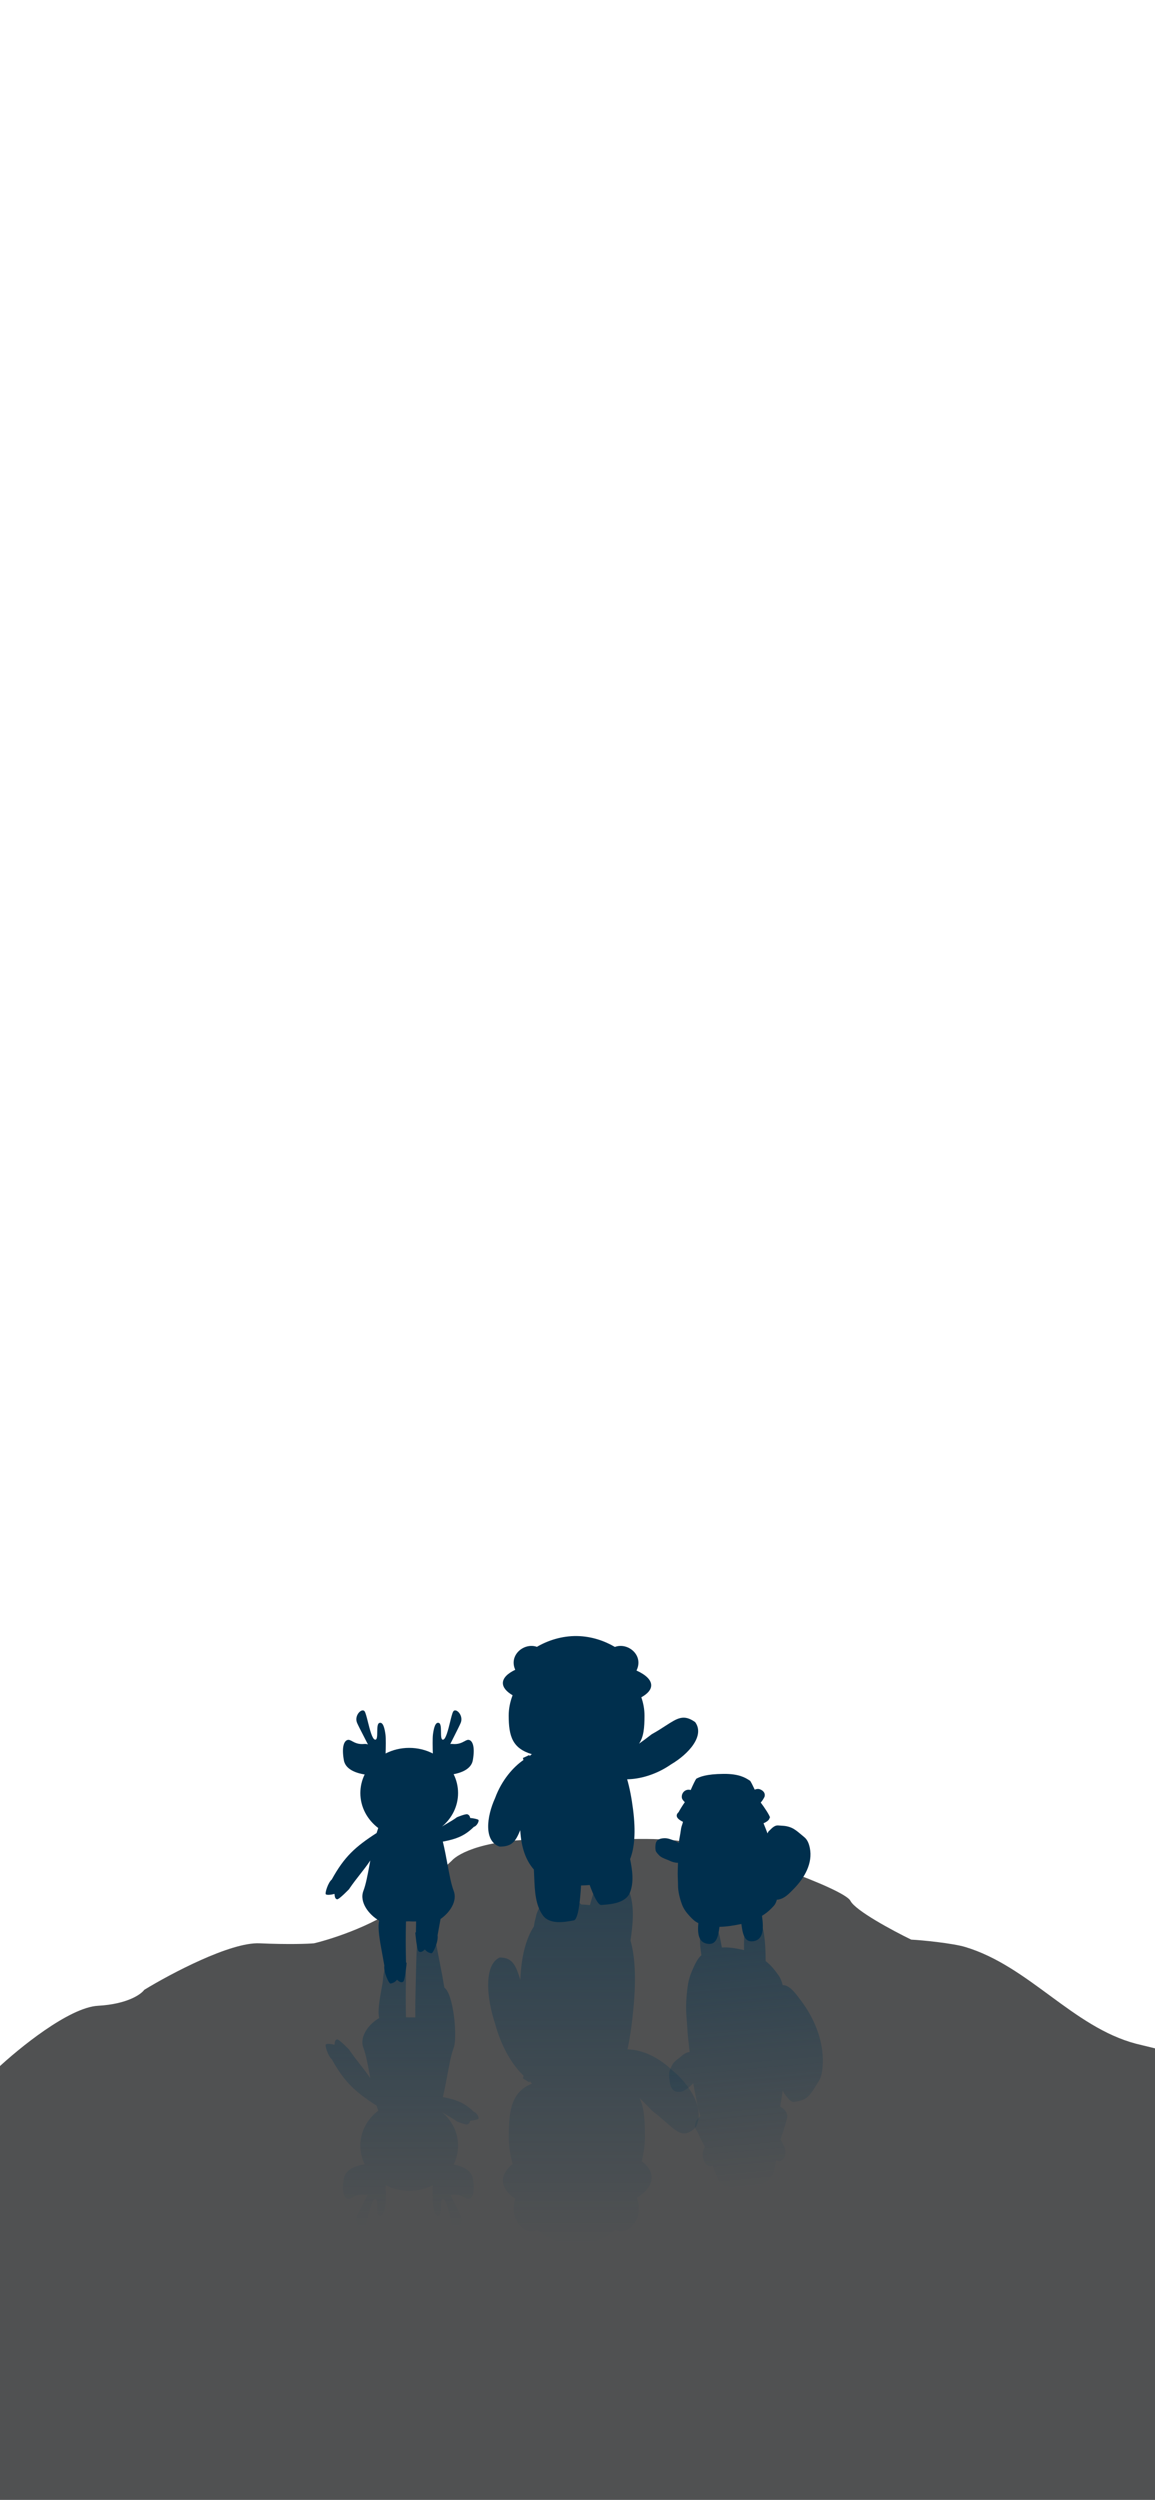 <svg width="428" height="926" viewBox="0 0 428 926" fill="none" xmlns="http://www.w3.org/2000/svg">
<g clip-path="url(#clip0_38_3452)">
<g filter="url(#filter0_i_38_3452)">
<path d="M36.322 734.952C25.547 735.557 6.817 750.831 -1.2 758.392L-64.892 770.641H-118V843L-1.2 933.5H202.767H420.973L532 843V761.719L458.303 758.089L420.973 749.016C397.497 742.816 381.334 720.284 357.666 713.176C353.151 711.82 341.888 710.656 337.654 710.454C330.919 707.178 316.988 699.718 315.141 696.088C312.832 691.552 271.846 677.034 255.875 674.464C239.904 671.893 230.86 674.01 202.767 673.405C180.292 672.921 169.798 678.446 167.361 681.269C165.886 682.68 160.434 687.62 150.428 696.088C140.422 704.557 123.553 710.101 116.369 711.815C114.125 712.017 106.941 712.299 96.165 711.815C85.39 711.331 63.197 723.107 53.448 729.055C52.229 730.768 47.098 734.347 36.322 734.952Z" fill="#505152"/>
</g>
<g style="mix-blend-mode:soft-light" opacity="0.5">
<path d="M264.032 802.098C265.058 804.871 266.242 807.781 266.674 808.51C268.003 809.461 270.485 810.922 276.956 810.438C282.718 810.006 284.842 807.411 286.024 805.966C286.169 805.789 286.3 805.628 286.422 805.491C286.659 804.799 287.17 802.567 287.639 800.198C288.259 800.546 288.868 800.653 289.345 800.39C290.561 799.718 291.541 797.93 290.841 795.64C290.397 794.593 289.831 793.412 289.172 792.497C290.241 789.656 291.909 784.424 291.801 783.335C291.801 783.335 291.759 783.364 291.678 783.418C291.511 782.195 290.594 781.14 289.121 780.307C289.162 780.055 289.202 779.804 289.243 779.553C289.527 777.795 289.809 776.048 290.055 774.274C290.196 774.651 290.345 775.006 290.499 775.329C290.691 775.559 290.895 775.827 291.11 776.108C292.044 777.331 293.175 778.812 294.341 778.577L296.258 778.192C297.579 777.927 298.911 777.207 299.965 776.01C300.9 774.948 301.694 773.654 302.49 772.359C302.793 771.866 303.096 771.372 303.407 770.89C304.481 769.23 304.799 766.759 304.892 764.397C305.246 755.386 301.333 747.08 296.971 741.255C296.836 741.074 296.7 740.892 296.565 740.711L296.563 740.707C295.329 739.05 294.09 737.385 292.629 736.271C291.99 735.784 290.925 735.227 290.045 735.325C289.712 733.985 289.245 732.748 288.578 731.798C287.254 729.91 286.071 728.421 284.553 727.098C284.278 726.859 284.002 726.628 283.725 726.404C283.691 718.961 283.036 709.421 279.075 708.92C275.788 708.505 275.662 716.375 275.708 722.329C272.982 721.715 270.189 721.177 267.489 721.377C266.486 715.586 265.404 710.876 262.274 711.858C258.946 712.903 258.983 718.07 259.905 724.248C258.725 725.21 257.825 726.959 257.033 728.672C256.025 730.851 255.201 732.984 254.824 735.82C254.329 739.534 254.048 743.248 254.403 747.212C254.501 748.303 254.57 749.403 254.64 750.505C254.71 751.612 254.781 752.723 254.88 753.83C254.983 754.976 255.113 756.11 255.243 757.245C255.352 758.188 255.46 759.131 255.553 760.082C254.574 760.157 253.456 760.762 252.724 761.439C252.357 761.778 251.949 762.084 251.534 762.395C250.515 763.158 249.453 763.954 248.852 765.347C248.78 765.514 248.704 765.678 248.628 765.843C248.292 766.57 247.952 767.305 247.953 768.273C247.955 769.445 248.055 770.351 248.243 771.507C248.596 773.678 249.595 774.711 251.097 774.855C252.513 774.99 253.275 774.572 254.491 773.74C255.431 773.095 256.16 772.433 256.892 771.632C257.135 773.148 257.414 774.643 257.737 776.094C257.884 776.751 258.009 777.448 258.135 778.152C258.372 779.479 258.614 780.829 259.014 781.985C259.196 782.513 259.369 783.186 259.519 783.829C258.141 785.057 257.412 786.38 257.541 787.682C257.608 788.36 257.902 788.988 258.394 789.556C259.122 791.21 260.259 793.454 261.225 795.208C260.82 795.994 260.329 796.998 260.365 798.059C260.456 800.697 261.956 802.736 263.557 802.304C263.714 802.262 263.873 802.192 264.032 802.098Z" fill="url(#paint0_linear_38_3452)"/>
</g>
<g filter="url(#filter1_i_38_3452)">
<path d="M255.951 655.045C256.726 653.239 257.648 651.339 258.014 650.855C259.255 650.181 261.601 649.12 268.103 649.06C273.891 649.007 276.242 650.523 277.551 651.366C277.712 651.47 277.857 651.564 277.991 651.643C278.29 652.066 278.998 653.444 279.678 654.91C280.266 654.656 280.864 654.554 281.363 654.693C282.637 655.048 283.775 656.119 283.281 657.601C282.931 658.286 282.472 659.062 281.896 659.676C283.217 661.406 285.348 664.608 285.338 665.301C285.338 665.301 285.294 665.285 285.208 665.255C285.15 666.036 284.33 666.752 282.934 667.36C282.997 667.517 283.06 667.673 283.123 667.829C283.563 668.92 284.001 670.005 284.405 671.109C284.512 670.864 284.629 670.631 284.754 670.419C284.925 670.263 285.105 670.083 285.294 669.894C286.117 669.07 287.113 668.074 288.297 668.156L290.245 668.29C291.587 668.383 292.981 668.762 294.139 669.456C295.167 670.073 296.075 670.843 296.985 671.614C297.331 671.908 297.678 672.202 298.031 672.488C299.251 673.474 299.789 675.013 300.093 676.496C301.252 682.154 298.089 687.608 294.256 691.525C294.137 691.646 294.018 691.768 293.9 691.891L293.897 691.893C292.815 693.007 291.727 694.126 290.368 694.91C289.774 695.253 288.761 695.664 287.874 695.652C287.661 696.515 287.306 697.321 286.725 697.957C285.573 699.221 284.525 700.227 283.128 701.146C282.876 701.312 282.621 701.473 282.364 701.63C282.995 706.322 283.003 710.511 279.096 711.05C275.853 711.497 275.214 708.404 274.728 704.65C272.062 705.19 269.323 705.687 266.611 705.713C266.127 709.418 265.469 712.448 262.257 712.005C258.843 711.535 258.418 708.277 258.786 704.332C257.522 703.792 256.469 702.741 255.525 701.706C254.325 700.39 253.312 699.092 252.682 697.327C251.857 695.014 251.244 692.69 251.244 690.172C251.244 689.479 251.215 688.782 251.187 688.084C251.158 687.382 251.129 686.678 251.129 685.975C251.129 685.247 251.158 684.525 251.186 683.803C251.21 683.203 251.234 682.602 251.242 681.998C250.258 682.006 249.088 681.687 248.297 681.302C247.902 681.109 247.467 680.94 247.024 680.767C245.94 680.344 244.809 679.902 244.085 679.058C243.998 678.957 243.908 678.858 243.817 678.758C243.417 678.319 243.012 677.875 242.927 677.265C242.823 676.526 242.842 675.95 242.927 675.211C243.085 673.823 243.99 673.116 245.475 672.941C246.876 672.775 247.675 672.995 248.962 673.452C249.958 673.805 250.745 674.181 251.547 674.644C251.654 673.675 251.798 672.718 251.992 671.785C252.079 671.363 252.141 670.916 252.204 670.466C252.323 669.617 252.443 668.752 252.739 668.001C252.874 667.658 252.986 667.224 253.078 666.81C251.594 666.114 250.748 665.322 250.76 664.494C250.766 664.063 251.005 663.651 251.444 663.265C252.023 662.182 252.957 660.704 253.764 659.544C253.291 659.072 252.71 658.467 252.652 657.796C252.507 656.129 253.822 654.76 255.458 654.941C255.619 654.959 255.784 654.994 255.951 655.045Z" fill="#002F4D"/>
</g>
<g style="mix-blend-mode:soft-light" opacity="0.5">
<path d="M160.437 816.487C160.251 815.127 160.327 811.465 160.388 809.425C157.795 810.752 154.812 811.507 151.639 811.507C148.465 811.507 145.481 810.751 142.887 809.425C142.95 811.464 143.028 815.127 142.838 816.487C142.568 818.415 142.03 821.307 140.548 820.729C139.824 820.446 139.807 818.877 139.791 817.39C139.774 815.831 139.758 814.362 138.931 814.56C137.924 814.8 137.073 818.185 136.347 821.075C135.908 822.823 135.514 824.389 135.159 824.97C134.216 826.512 131.093 823.583 132.33 820.729C132.723 819.821 133.667 817.99 134.747 815.895C135.265 814.889 135.815 813.823 136.349 812.769C135.942 812.931 135.493 813.002 134.997 812.953C132.785 812.731 131.494 813.431 130.524 813.956C129.862 814.314 129.349 814.592 128.796 814.441C127.432 814.069 126.564 811.713 127.432 806.876C128.109 803.105 133.007 801.973 135.133 801.657C134.105 799.555 133.533 797.221 133.533 794.765C133.533 789.548 136.112 784.889 140.157 781.819C139.944 781.212 139.743 780.594 139.552 779.967C131.572 774.822 127.588 771.157 122.983 762.834L123.018 762.815C121.552 761.695 120.328 757.61 120.738 757.27C121.166 756.916 122.69 757.074 123.955 757.415C124.029 756.421 124.166 755.584 124.891 755.415C125.616 755.247 129.488 759.314 129.488 759.314L129.455 759.353C130.837 761.37 132.181 763.085 133.463 764.722C134.791 766.417 136.053 768.028 137.223 769.802C137.126 769.284 137.031 768.771 136.937 768.264L136.937 768.263C136.227 764.424 135.585 760.952 134.667 758.558C133.055 754.359 136.72 749.671 140.513 747.5C139.876 744.804 140.696 740.345 141.744 734.638C141.965 733.437 141.885 732.819 142.172 731.098C142.459 729.377 144.097 724.13 144.697 724.215C145.334 724.305 146.421 724.641 147.109 725.647C147.891 724.929 148.617 724.389 149.386 724.881C150.154 725.373 150.453 731.977 150.453 731.977C150.376 732.001 150.529 731.954 150.453 731.977C150.32 738.03 150.31 741.931 150.439 747.209C151.113 747.228 151.515 747.267 151.515 747.267C151.515 747.267 152.298 747.218 153.894 747.267C153.877 746.015 153.926 746.03 153.894 744.58C153.819 744.557 153.972 743.136 153.894 743.112C153.894 743.112 154.329 713.901 155.098 713.408C155.866 712.916 156.593 713.456 157.375 714.174C158.062 713.169 159.15 712.832 159.786 712.742C160.387 712.657 163.112 727.943 163.578 730.204C164.045 732.465 164.039 732.766 164.259 733.966C164.403 734.749 164.543 735.509 164.675 736.244C168.083 738.604 169.587 754.723 168.115 758.558C167.196 760.952 166.554 764.424 165.844 768.263C165.338 771.001 164.797 773.927 164.096 776.781C169.357 777.761 172.363 779.065 175.549 782.21L175.515 782.229C176.812 782.526 177.667 784.574 177.257 784.865C176.83 785.168 175.409 785.435 174.244 785.537C174.103 786.123 173.913 786.634 173.219 786.901C172.526 787.167 169.18 785.751 169.18 785.751L169.214 785.721C168.061 784.891 166.922 784.226 165.834 783.591C165.13 783.18 164.448 782.781 163.798 782.359C167.451 785.422 169.745 789.846 169.745 794.765C169.745 797.26 169.154 799.628 168.095 801.756C170.425 802.183 174.582 803.424 175.201 806.876C176.069 811.713 175.201 814.069 173.837 814.441C173.284 814.592 172.771 814.314 172.11 813.956C171.139 813.431 169.848 812.731 167.636 812.953C167.363 812.98 167.103 812.97 166.857 812.929C167.354 813.931 167.863 814.94 168.344 815.895C169.399 817.989 170.321 819.821 170.706 820.729C171.914 823.583 168.862 826.512 167.941 824.97C167.594 824.389 167.209 822.823 166.78 821.075C166.07 818.185 165.239 814.8 164.255 814.56C163.446 814.362 163.431 815.831 163.414 817.39C163.398 818.877 163.382 820.446 162.675 820.729C161.227 821.307 160.7 818.415 160.437 816.487Z" fill="url(#paint1_linear_38_3452)"/>
</g>
<g filter="url(#filter2_i_38_3452)">
<path d="M160.437 634.446C160.251 635.806 160.327 639.469 160.388 641.508C157.795 640.182 154.812 639.427 151.639 639.427C148.465 639.427 145.481 640.182 142.887 641.509C142.95 639.47 143.028 635.807 142.838 634.446C142.568 632.518 142.03 629.627 140.548 630.205C139.824 630.487 139.807 632.057 139.791 633.544C139.774 635.103 139.758 636.571 138.931 636.374C137.924 636.134 137.073 632.749 136.347 629.859C135.908 628.111 135.514 626.545 135.159 625.964C134.216 624.421 131.093 627.351 132.33 630.205C132.723 631.112 133.667 632.944 134.747 635.039C135.265 636.044 135.815 637.111 136.349 638.165C135.942 638.003 135.493 637.931 134.997 637.981C132.785 638.202 131.494 637.503 130.524 636.978C129.862 636.619 129.349 636.342 128.796 636.493C127.432 636.865 126.564 639.221 127.432 644.058C128.109 647.829 133.007 648.961 135.133 649.277C134.105 651.379 133.533 653.712 133.533 656.169C133.533 661.385 136.112 666.044 140.157 669.115C139.944 669.722 139.743 670.34 139.552 670.967C131.572 676.112 127.588 679.777 122.983 688.1L123.018 688.119C121.552 689.239 120.328 693.324 120.738 693.664C121.166 694.017 122.69 693.86 123.955 693.519C124.029 694.512 124.166 695.35 124.891 695.518C125.616 695.687 129.488 691.62 129.488 691.62L129.455 691.581C130.837 689.564 132.181 687.849 133.463 686.211C134.791 684.517 136.053 682.906 137.223 681.132C137.126 681.649 137.031 682.163 136.937 682.669L136.937 682.67C136.227 686.51 135.585 689.982 134.667 692.375C133.055 696.575 136.72 701.263 140.513 703.433C139.876 706.129 140.696 710.589 141.744 716.296C141.965 717.497 142.196 718.753 142.425 720.059C142.042 722.283 144.097 726.804 144.697 726.719C145.334 726.629 146.421 726.292 147.109 725.287C147.891 726.005 148.617 726.545 149.386 726.053C150.154 725.56 150.682 719.026 150.682 719.026C150.605 719.002 150.529 718.979 150.453 718.957C150.32 712.904 150.31 709.003 150.439 703.725C151.113 703.705 151.515 703.667 151.515 703.667C151.515 703.667 152.601 703.772 154.198 703.723C154.181 704.975 154.156 706.302 154.124 707.752C154.048 707.775 153.972 707.798 153.894 707.822C153.894 707.822 154.422 714.356 155.191 714.848C155.959 715.34 156.686 714.8 157.468 714.083C158.155 715.088 159.243 715.425 159.879 715.514C160.48 715.599 162.535 711.078 162.151 708.855C162.381 707.548 162.612 706.293 162.832 705.092C162.976 704.309 163.116 703.549 163.248 702.814C166.656 700.454 169.587 696.211 168.115 692.375C167.196 689.982 166.554 686.51 165.844 682.671C165.338 679.933 164.797 677.007 164.096 674.153C169.357 673.173 172.363 671.869 175.549 668.723L175.515 668.705C176.812 668.408 177.667 666.359 177.257 666.069C176.83 665.766 175.409 665.498 174.244 665.396C174.103 664.811 173.913 664.299 173.219 664.033C172.526 663.767 169.18 665.183 169.18 665.183L169.214 665.213C168.061 666.042 166.922 666.708 165.834 667.343C165.13 667.754 164.448 668.152 163.798 668.574C167.451 665.511 169.745 661.088 169.745 656.169C169.745 653.674 169.154 651.306 168.095 649.178C170.425 648.75 174.582 647.509 175.201 644.058C176.069 639.221 175.201 636.865 173.837 636.493C173.284 636.342 172.771 636.619 172.11 636.978C171.139 637.503 169.848 638.202 167.636 637.981C167.363 637.954 167.103 637.963 166.857 638.004C167.354 637.003 167.863 635.994 168.344 635.039C169.399 632.944 170.321 631.113 170.706 630.205C171.914 627.351 168.862 624.421 167.941 625.964C167.594 626.545 167.209 628.111 166.78 629.858C166.07 632.749 165.239 636.134 164.255 636.374C163.446 636.571 163.431 635.103 163.414 633.544C163.398 632.057 163.382 630.487 162.675 630.205C161.227 629.627 160.7 632.518 160.437 634.446Z" fill="#002F4D"/>
</g>
<g style="mix-blend-mode:soft-light" opacity="0.5">
<path d="M213.947 831.49C208.226 831.622 202.981 829.201 199.013 826.034C194.258 828.315 188.477 821.92 190.954 814.437C188.077 812.566 186.389 810.287 186.358 807.798C186.331 805.556 187.649 803.424 189.976 801.561C189.034 798.225 188.521 794.758 188.521 791.332C188.521 780.757 189.949 774.685 197.163 771.767C196.744 771.506 196.459 771.181 196.424 770.773C196.342 770.965 196.259 771.156 196.173 771.347L193.805 769.869C193.873 769.524 193.939 769.18 194.005 768.838C190.335 765.423 185.95 758.831 183.458 749.574C180.278 740.069 179.258 727.808 185.143 725.08C189.85 725.053 191.134 727.865 192.815 733.379C193.168 724.656 194.895 718.089 197.876 713.519C197.932 712.242 198.547 710.391 198.681 709.584C198.815 708.777 199.542 707.003 200.402 705.677C202.905 700.982 208.428 702.331 211.253 703.022C211.471 703.075 211.674 703.124 211.858 703.167C213.612 703.572 215.397 705.439 215.397 705.439C216.494 705.473 217.569 705.548 218.615 705.677C220.006 700.481 221.686 695.449 222.946 695.591C223.131 695.612 223.337 695.633 223.558 695.655C226.421 695.941 232.017 696.5 233.584 701.893C235.091 707.076 234.503 712.943 233.634 718.784C235.275 724.464 235.785 732.47 234.747 743.7C234.203 749.591 233.469 754.705 232.54 759.107C236.959 759.173 243.099 761.195 248.844 766.631C255.46 771.925 261.471 781.164 257.807 787.997C253.562 792.087 251.275 790.072 246.805 786.134C245.364 784.865 243.697 783.396 241.665 781.868C240.059 780.148 238.467 778.56 236.948 777.081C238.669 780.459 238.985 785.118 238.985 791.332C238.985 794.409 238.571 797.52 237.804 800.539C240.114 802.278 241.447 804.321 241.474 806.531L241.474 806.535C241.507 809.314 239.469 811.925 236.006 814.064C238.824 821.76 232.828 828.446 227.976 825.984C224.185 829.028 219.302 831.367 213.947 831.49Z" fill="url(#paint2_linear_38_3452)"/>
</g>
<g filter="url(#filter3_i_38_3452)">
<path d="M213.858 598.004C208.153 597.907 202.922 599.682 198.964 602.003C194.222 600.331 188.457 605.018 190.927 610.504C188.058 611.875 186.375 613.545 186.344 615.37C186.316 617.013 187.631 618.576 189.952 619.942C189.012 622.387 188.501 624.928 188.501 627.44C188.501 635.191 189.925 639.641 197.119 641.78C196.702 641.972 196.417 642.21 196.383 642.509C196.301 642.368 196.217 642.228 196.132 642.088L193.771 643.172C193.838 643.425 193.904 643.677 193.97 643.927C190.31 646.431 185.937 651.263 183.451 658.048C180.279 665.015 179.263 674.002 185.131 676.002C189.826 676.022 191.106 673.96 192.783 669.919C193.136 676.313 194.857 681.126 197.83 684.476C197.886 685.412 197.925 686.364 197.964 687.321C198.17 692.402 198.383 697.633 201.183 701.494C203.68 704.935 209.188 703.946 212.005 703.44L212.006 703.44C212.224 703.401 212.425 703.365 212.609 703.334C214.358 703.037 215.045 695.253 215.304 690.399C216.398 690.374 217.47 690.319 218.514 690.224C219.901 694.033 221.577 697.721 222.833 697.617C223.018 697.601 223.223 697.586 223.444 697.57C226.299 697.361 231.88 696.951 233.443 692.998C234.945 689.199 234.359 684.898 233.493 680.617C235.129 676.453 235.638 670.585 234.603 662.353C234.06 658.035 233.328 654.287 232.402 651.06C236.808 651.012 242.932 649.529 248.661 645.545C255.26 641.665 261.255 634.893 257.601 629.884C253.367 626.886 251.086 628.363 246.628 631.249C245.192 632.18 243.529 633.256 241.502 634.377C239.9 635.637 238.312 636.801 236.798 637.886C238.514 635.41 238.829 631.994 238.829 627.44C238.829 625.184 238.416 622.904 237.652 620.691C239.956 619.416 241.285 617.919 241.312 616.299L241.312 616.296C241.344 614.259 239.312 612.345 235.859 610.777C238.669 605.136 232.689 600.235 227.85 602.04C224.069 599.808 219.199 598.094 213.858 598.004Z" fill="#002F4D"/>
</g>
</g>
<defs>
<filter id="filter0_i_38_3452" x="-118" y="673.155" width="650" height="268.345" filterUnits="userSpaceOnUse" color-interpolation-filters="sRGB">
<feFlood flood-opacity="0" result="BackgroundImageFix"/>
<feBlend mode="normal" in="SourceGraphic" in2="BackgroundImageFix" result="shape"/>
<feColorMatrix in="SourceAlpha" type="matrix" values="0 0 0 0 0 0 0 0 0 0 0 0 0 0 0 0 0 0 127 0" result="hardAlpha"/>
<feOffset dy="8"/>
<feGaussianBlur stdDeviation="4"/>
<feComposite in2="hardAlpha" operator="arithmetic" k2="-1" k3="1"/>
<feColorMatrix type="matrix" values="0 0 0 0 1 0 0 0 0 0.847 0 0 0 0 0.042 0 0 0 0.27 0"/>
<feBlend mode="normal" in2="shape" result="effect1_innerShadow_38_3452"/>
</filter>
<filter id="filter1_i_38_3452" x="242.856" y="649.059" width="57.48" height="70.989" filterUnits="userSpaceOnUse" color-interpolation-filters="sRGB">
<feFlood flood-opacity="0" result="BackgroundImageFix"/>
<feBlend mode="normal" in="SourceGraphic" in2="BackgroundImageFix" result="shape"/>
<feColorMatrix in="SourceAlpha" type="matrix" values="0 0 0 0 0 0 0 0 0 0 0 0 0 0 0 0 0 0 127 0" result="hardAlpha"/>
<feOffset dy="8"/>
<feGaussianBlur stdDeviation="4"/>
<feComposite in2="hardAlpha" operator="arithmetic" k2="-1" k3="1"/>
<feColorMatrix type="matrix" values="0 0 0 0 1 0 0 0 0 0.847 0 0 0 0 0.042 0 0 0 0.27 0"/>
<feBlend mode="normal" in2="shape" result="effect1_innerShadow_38_3452"/>
</filter>
<filter id="filter2_i_38_3452" x="120.658" y="625.538" width="56.703" height="109.183" filterUnits="userSpaceOnUse" color-interpolation-filters="sRGB">
<feFlood flood-opacity="0" result="BackgroundImageFix"/>
<feBlend mode="normal" in="SourceGraphic" in2="BackgroundImageFix" result="shape"/>
<feColorMatrix in="SourceAlpha" type="matrix" values="0 0 0 0 0 0 0 0 0 0 0 0 0 0 0 0 0 0 127 0" result="hardAlpha"/>
<feOffset dy="8"/>
<feGaussianBlur stdDeviation="4"/>
<feComposite in2="hardAlpha" operator="arithmetic" k2="-1" k3="1"/>
<feColorMatrix type="matrix" values="0 0 0 0 1 0 0 0 0 0.847 0 0 0 0 0.042 0 0 0 0.27 0"/>
<feBlend mode="normal" in2="shape" result="effect1_innerShadow_38_3452"/>
</filter>
<filter id="filter3_i_38_3452" x="180.896" y="598" width="77.814" height="113.97" filterUnits="userSpaceOnUse" color-interpolation-filters="sRGB">
<feFlood flood-opacity="0" result="BackgroundImageFix"/>
<feBlend mode="normal" in="SourceGraphic" in2="BackgroundImageFix" result="shape"/>
<feColorMatrix in="SourceAlpha" type="matrix" values="0 0 0 0 0 0 0 0 0 0 0 0 0 0 0 0 0 0 127 0" result="hardAlpha"/>
<feOffset dy="8"/>
<feGaussianBlur stdDeviation="4"/>
<feComposite in2="hardAlpha" operator="arithmetic" k2="-1" k3="1"/>
<feColorMatrix type="matrix" values="0 0 0 0 1 0 0 0 0 0.847 0 0 0 0 0.042 0 0 0 0.27 0"/>
<feBlend mode="normal" in2="shape" result="effect1_innerShadow_38_3452"/>
</filter>
<linearGradient id="paint0_linear_38_3452" x1="271.427" y1="709.56" x2="280.429" y2="810.129" gradientUnits="userSpaceOnUse">
<stop stop-color="#002F4D"/>
<stop offset="1" stop-color="#002F4D" stop-opacity="0"/>
</linearGradient>
<linearGradient id="paint1_linear_38_3452" x1="149.009" y1="712.742" x2="149.009" y2="825.396" gradientUnits="userSpaceOnUse">
<stop stop-color="#002F4D"/>
<stop offset="1" stop-color="#002F4D" stop-opacity="0"/>
</linearGradient>
<linearGradient id="paint2_linear_38_3452" x1="219.908" y1="831.495" x2="219.908" y2="686.923" gradientUnits="userSpaceOnUse">
<stop stop-color="#002F4D" stop-opacity="0"/>
<stop offset="1" stop-color="#002F4D"/>
</linearGradient>
<clipPath id="clip0_38_3452">
<rect width="428" height="926" fill="white"/>
</clipPath>
</defs>
</svg>
